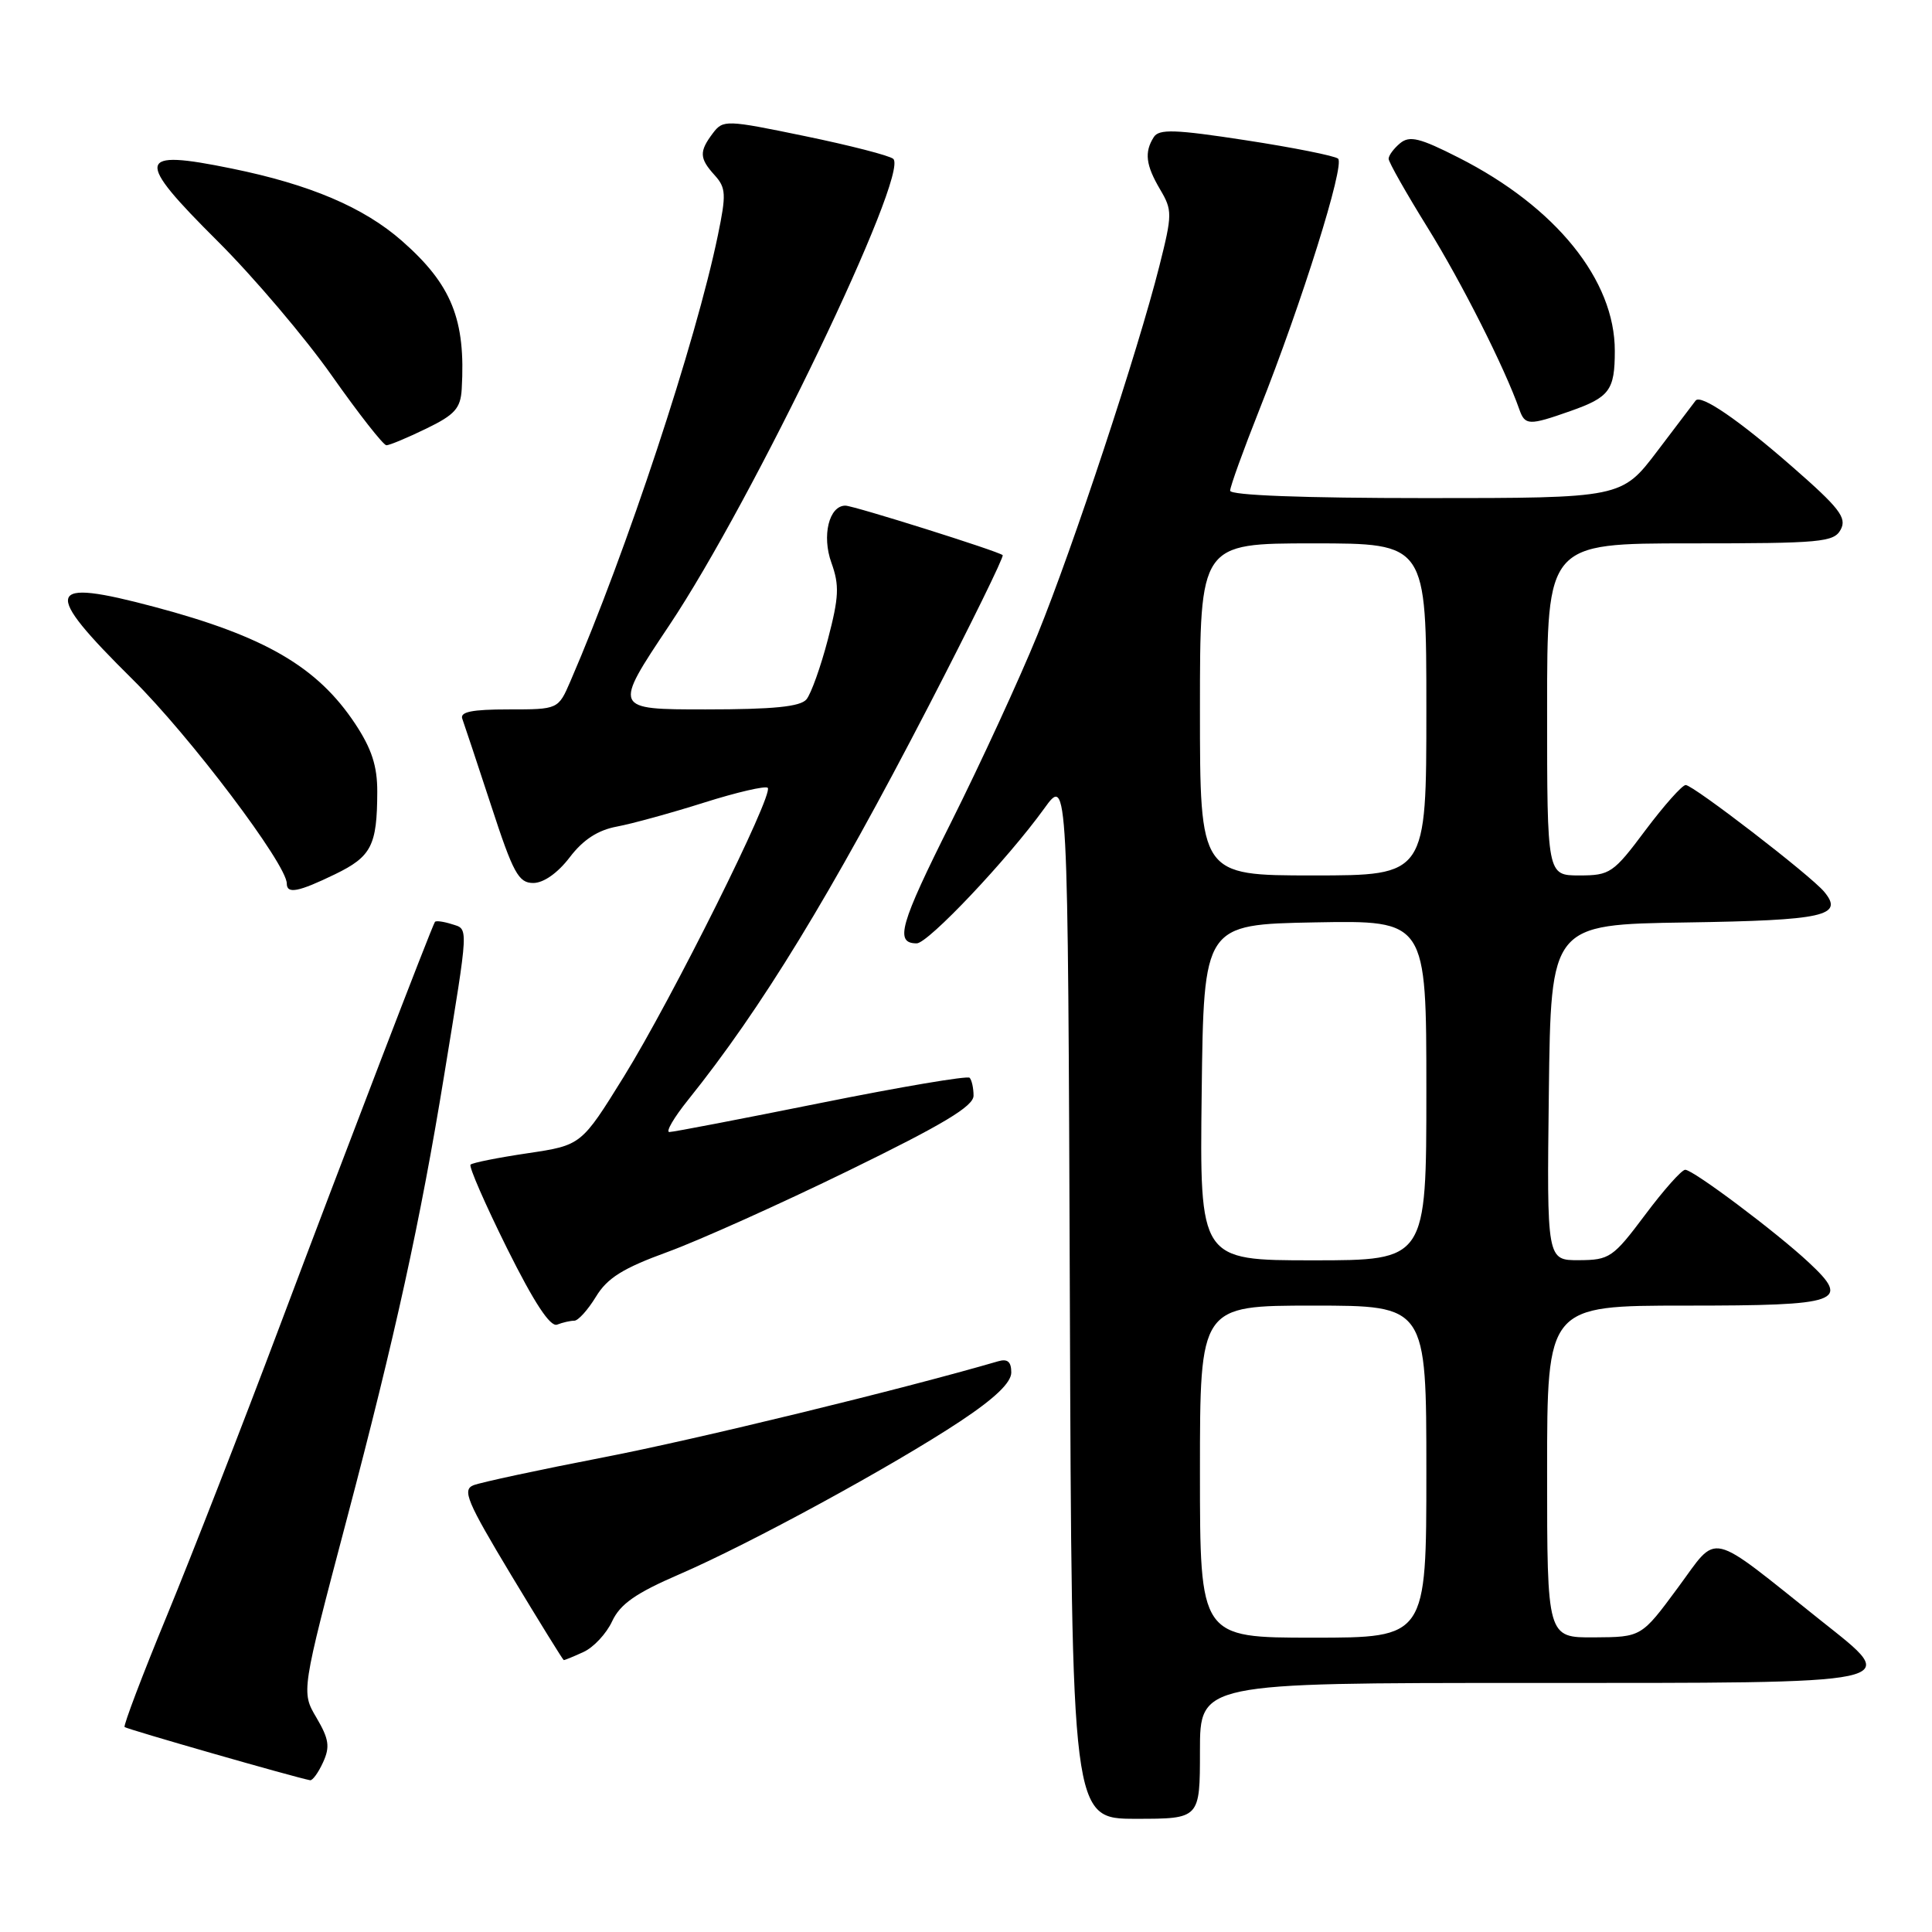 <?xml version="1.0" encoding="UTF-8" standalone="no"?>
<!DOCTYPE svg PUBLIC "-//W3C//DTD SVG 1.1//EN" "http://www.w3.org/Graphics/SVG/1.1/DTD/svg11.dtd" >
<svg xmlns="http://www.w3.org/2000/svg" xmlns:xlink="http://www.w3.org/1999/xlink" version="1.1" viewBox="0 0 256 256">
 <g >
 <path fill="currentColor"
d=" M 159.00 232.00 C 159.00 223.00 159.00 223.00 202.38 223.00 C 253.22 223.00 251.99 223.26 241.30 214.75 C 226.05 202.60 227.79 203.00 222.32 210.39 C 217.50 216.92 217.50 216.92 211.25 216.96 C 205.00 217.00 205.00 217.00 205.00 195.00 C 205.00 173.00 205.00 173.00 223.39 173.00 C 243.93 173.00 245.29 172.52 239.67 167.28 C 235.38 163.27 224.35 155.00 223.30 155.00 C 222.83 155.00 220.44 157.69 217.98 160.98 C 213.74 166.64 213.27 166.96 209.23 166.98 C 204.96 167.00 204.96 167.00 205.23 144.75 C 205.50 122.50 205.50 122.50 223.46 122.23 C 241.72 121.95 244.37 121.36 241.72 118.17 C 239.95 116.02 224.33 104.00 223.36 104.02 C 222.89 104.03 220.49 106.73 218.02 110.02 C 213.78 115.70 213.33 116.00 209.27 116.00 C 205.00 116.00 205.00 116.00 205.00 94.00 C 205.00 72.00 205.00 72.00 223.96 72.00 C 241.35 72.00 243.01 71.85 243.91 70.16 C 244.74 68.61 243.73 67.30 237.50 61.86 C 230.39 55.64 225.36 52.20 224.68 53.08 C 224.50 53.31 222.22 56.31 219.62 59.75 C 214.88 66.00 214.88 66.00 188.94 66.00 C 172.67 66.00 163.00 65.63 163.00 65.02 C 163.00 64.48 164.75 59.64 166.88 54.27 C 172.49 40.14 178.24 21.82 177.30 21.02 C 176.86 20.65 171.37 19.55 165.11 18.59 C 155.69 17.14 153.57 17.07 152.88 18.17 C 151.61 20.17 151.82 21.88 153.72 25.10 C 155.35 27.86 155.35 28.39 153.62 35.26 C 150.78 46.52 142.23 72.39 137.47 84.11 C 135.09 89.95 129.95 101.11 126.05 108.91 C 119.22 122.54 118.52 125.00 121.47 125.00 C 122.98 125.00 133.52 113.85 138.36 107.14 C 141.50 102.78 141.50 102.78 141.76 171.89 C 142.01 241.00 142.01 241.00 150.51 241.00 C 159.00 241.00 159.00 241.00 159.00 232.00 Z  M 42.81 233.51 C 43.75 231.46 43.59 230.42 41.93 227.60 C 39.91 224.18 39.91 224.18 45.94 201.34 C 52.37 177.00 55.70 161.82 58.85 142.50 C 62.16 122.24 62.11 123.17 59.85 122.45 C 58.75 122.10 57.75 121.97 57.63 122.16 C 57.19 122.82 45.69 152.79 36.96 176.00 C 32.10 188.93 25.43 206.03 22.15 214.00 C 18.86 221.97 16.33 228.65 16.51 228.84 C 16.79 229.12 39.09 235.52 41.09 235.89 C 41.41 235.95 42.19 234.88 42.81 233.51 Z  M 77.31 218.90 C 78.64 218.30 80.35 216.47 81.11 214.83 C 82.18 212.54 84.24 211.10 90.00 208.61 C 99.34 204.58 118.30 194.25 127.25 188.32 C 131.82 185.29 134.00 183.20 134.00 181.86 C 134.00 180.43 133.50 180.01 132.25 180.38 C 119.49 184.10 92.21 190.74 80.00 193.10 C 71.47 194.75 63.71 196.42 62.74 196.80 C 61.22 197.41 61.86 198.94 67.74 208.72 C 71.46 214.89 74.59 219.95 74.70 219.97 C 74.81 219.99 75.99 219.51 77.31 218.90 Z  M 76.10 175.00 C 76.61 175.00 77.90 173.57 78.96 171.83 C 80.47 169.34 82.53 168.05 88.46 165.89 C 92.62 164.37 103.44 159.51 112.51 155.08 C 124.99 148.99 129.00 146.58 129.00 145.18 C 129.00 144.17 128.76 143.10 128.48 142.81 C 128.19 142.52 119.33 144.02 108.79 146.14 C 98.25 148.26 89.21 150.00 88.69 150.00 C 88.18 150.00 89.29 148.09 91.17 145.75 C 100.90 133.63 110.08 118.59 123.02 93.61 C 128.63 82.77 133.06 73.74 132.86 73.56 C 132.30 73.04 113.10 67.00 112.02 67.00 C 109.85 67.00 108.87 71.00 110.17 74.58 C 111.24 77.56 111.17 79.11 109.70 84.72 C 108.75 88.36 107.47 91.93 106.86 92.67 C 106.05 93.64 102.49 94.00 93.50 94.00 C 81.24 94.00 81.24 94.00 88.68 82.86 C 99.76 66.29 120.54 23.00 118.36 21.05 C 117.89 20.62 112.63 19.27 106.68 18.04 C 96.19 15.87 95.82 15.86 94.46 17.65 C 92.63 20.08 92.66 20.97 94.69 23.21 C 96.20 24.88 96.25 25.74 95.12 31.19 C 92.21 45.27 83.03 73.05 75.59 90.25 C 73.97 94.00 73.97 94.00 67.38 94.00 C 62.52 94.00 60.91 94.33 61.26 95.25 C 61.51 95.94 63.23 101.11 65.08 106.75 C 68.00 115.70 68.71 117.00 70.66 117.00 C 72.03 117.00 73.90 115.68 75.49 113.60 C 77.27 111.26 79.22 109.99 81.77 109.52 C 83.79 109.14 88.99 107.71 93.32 106.34 C 97.65 104.97 101.43 104.10 101.73 104.39 C 102.56 105.22 89.03 132.37 82.68 142.63 C 77.03 151.75 77.03 151.75 69.92 152.81 C 66.00 153.39 62.60 154.07 62.35 154.32 C 62.10 154.57 64.28 159.55 67.18 165.40 C 70.77 172.61 72.91 175.87 73.82 175.52 C 74.56 175.23 75.58 175.00 76.10 175.00 Z  M 44.40 115.84 C 49.22 113.50 49.97 112.04 49.99 104.92 C 50.00 101.51 49.25 99.21 47.06 95.90 C 42.06 88.36 35.11 84.31 20.48 80.42 C 5.95 76.55 5.49 78.07 17.57 90.02 C 25.15 97.52 38.00 114.53 38.00 117.07 C 38.00 118.50 39.53 118.20 44.40 115.84 Z  M 56.47 56.80 C 60.27 54.96 61.03 54.11 61.18 51.55 C 61.72 42.34 59.85 37.71 53.26 31.92 C 48.19 27.47 41.06 24.44 30.70 22.33 C 18.04 19.74 17.80 20.97 28.84 31.96 C 33.60 36.70 40.42 44.73 43.98 49.79 C 47.55 54.86 50.80 59.00 51.20 59.00 C 51.61 59.00 53.98 58.01 56.47 56.80 Z  M 208.08 54.47 C 213.28 52.64 213.97 51.71 213.97 46.50 C 213.99 37.12 206.16 27.42 193.28 20.89 C 188.13 18.27 186.78 17.94 185.52 18.98 C 184.68 19.68 184.00 20.60 184.00 21.04 C 184.00 21.48 186.33 25.59 189.17 30.17 C 193.67 37.42 199.39 48.75 201.32 54.25 C 202.07 56.39 202.60 56.40 208.08 54.47 Z  M 159.00 195.00 C 159.00 173.00 159.00 173.00 174.00 173.00 C 189.00 173.00 189.00 173.00 189.00 195.00 C 189.00 217.00 189.00 217.00 174.00 217.00 C 159.00 217.00 159.00 217.00 159.00 195.00 Z  M 159.23 144.75 C 159.50 122.50 159.50 122.50 174.25 122.22 C 189.00 121.95 189.00 121.95 189.00 144.47 C 189.00 167.00 189.00 167.00 173.98 167.00 C 158.96 167.00 158.96 167.00 159.23 144.75 Z  M 159.00 94.00 C 159.00 72.00 159.00 72.00 174.00 72.00 C 189.00 72.00 189.00 72.00 189.00 94.00 C 189.00 116.00 189.00 116.00 174.00 116.00 C 159.00 116.00 159.00 116.00 159.00 94.00 Z "/>
</g>
</svg>